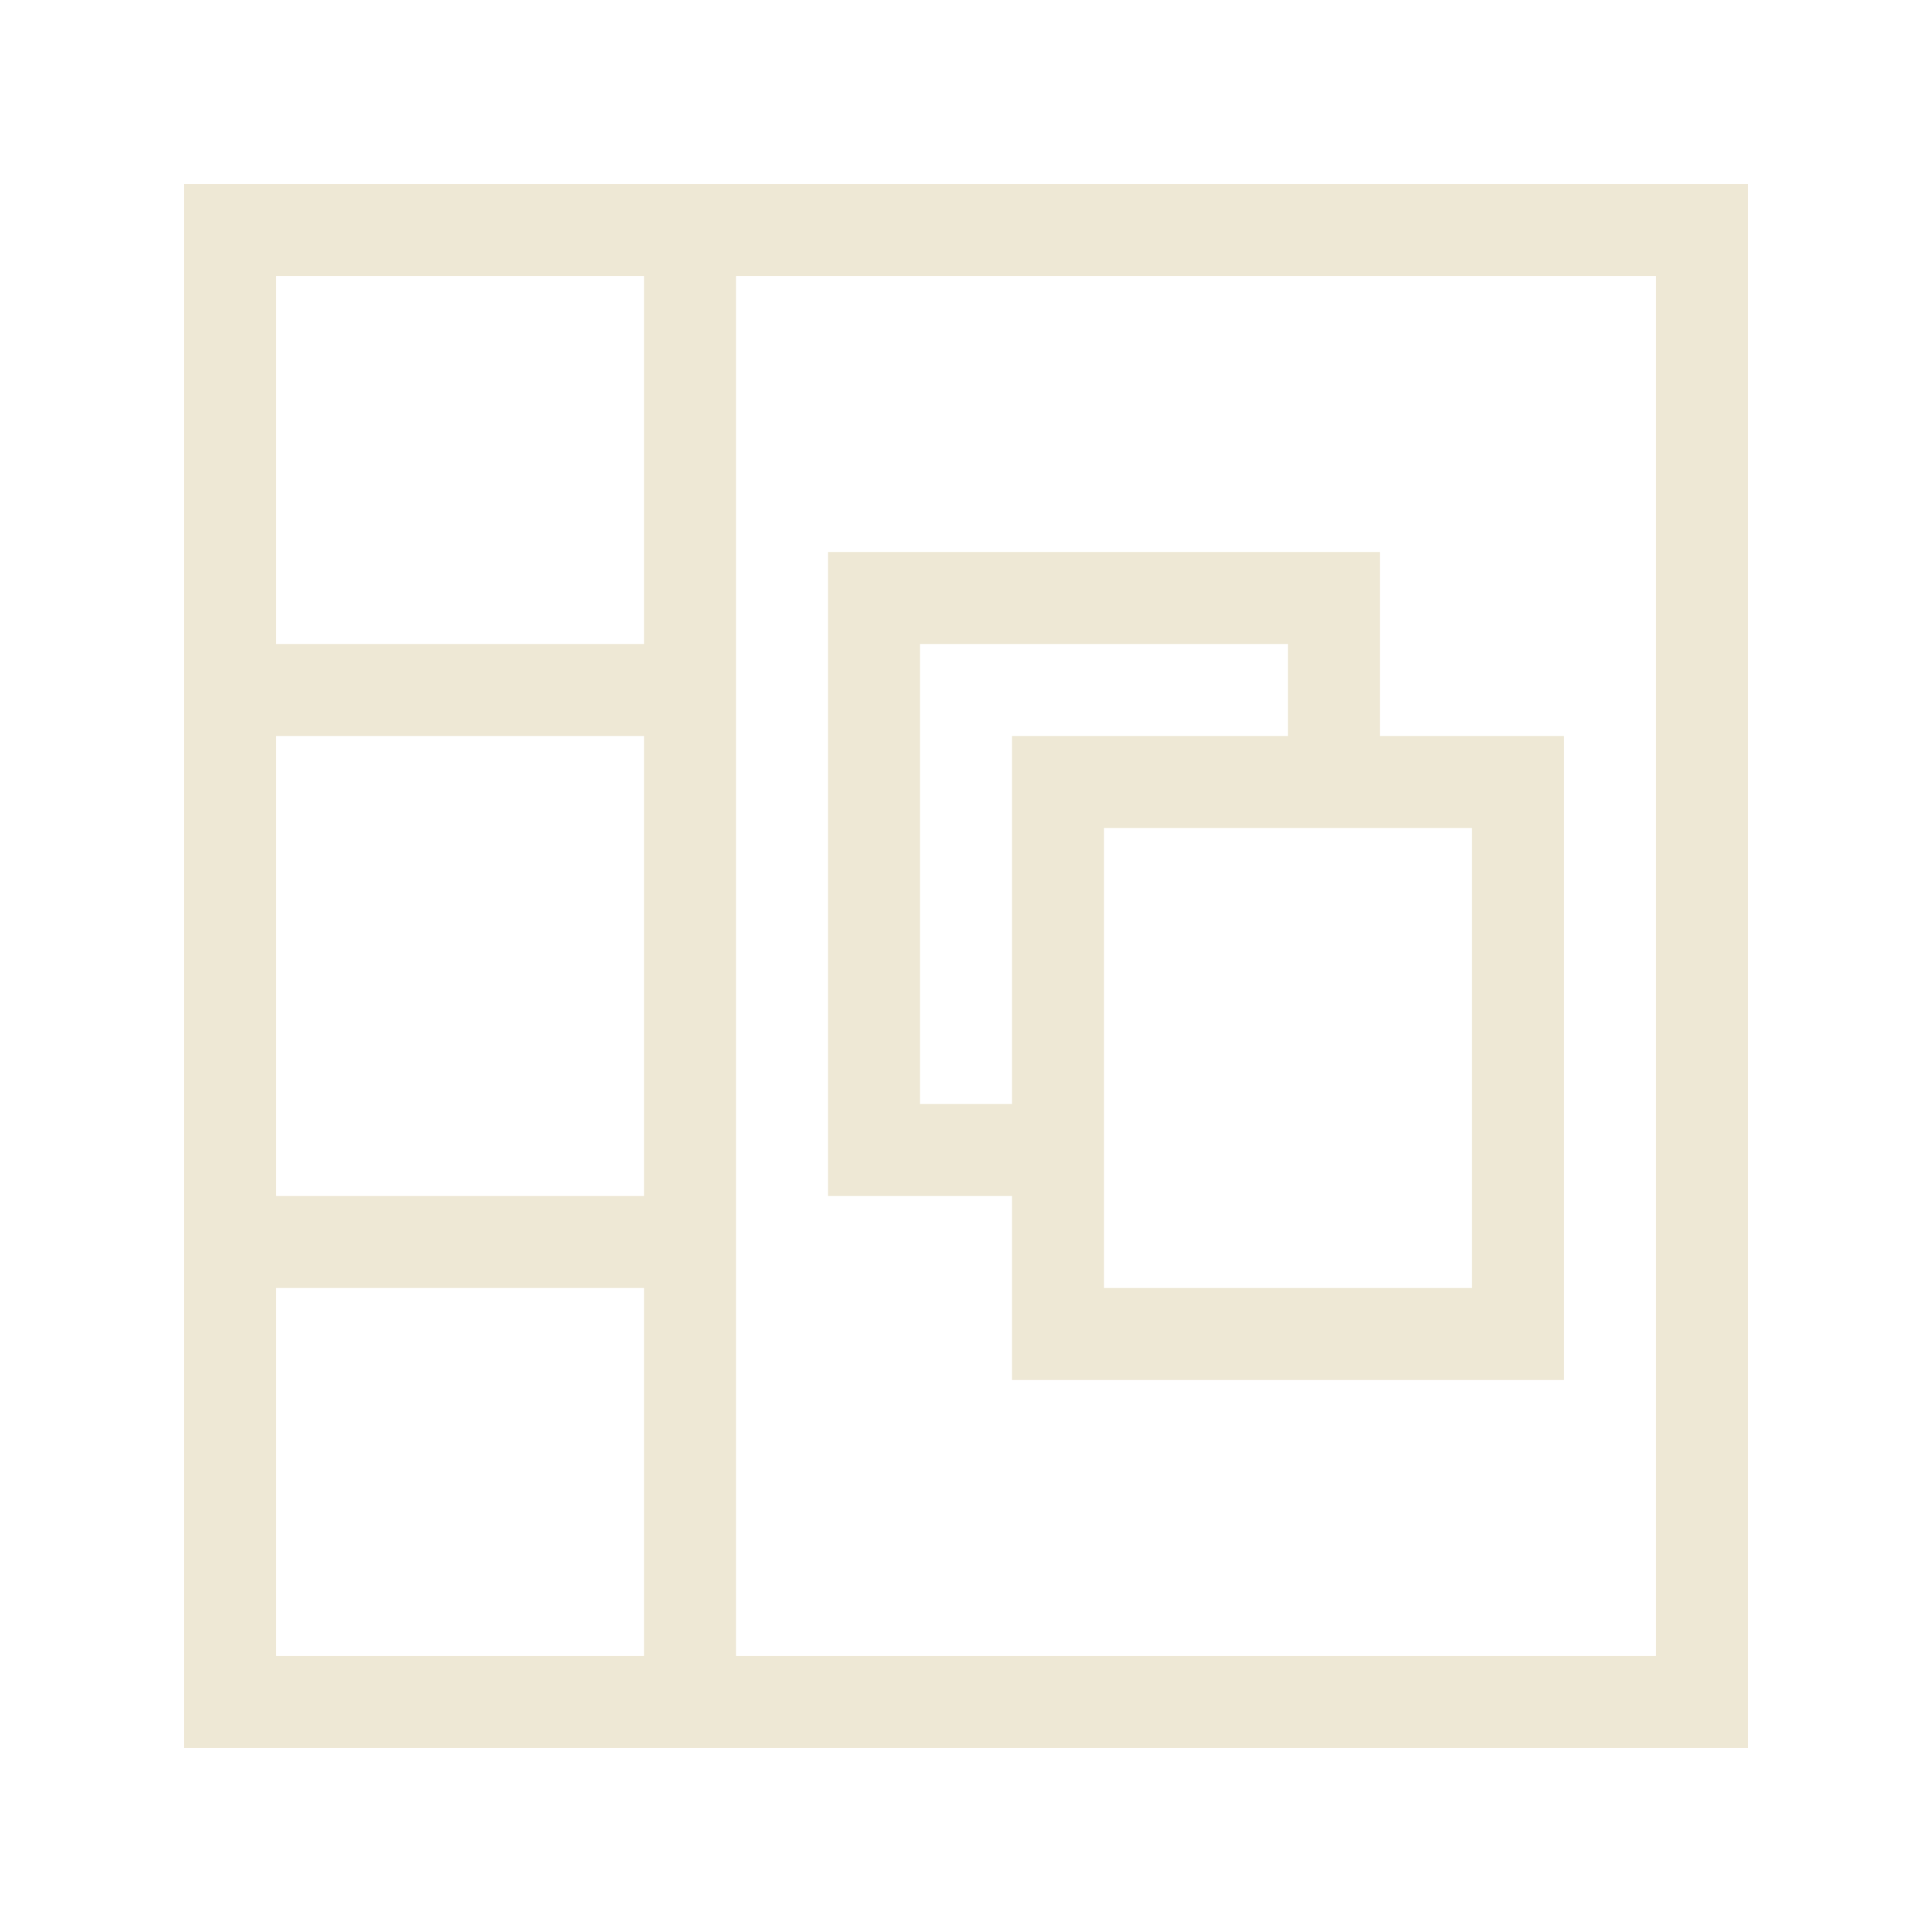<?xml version="1.0" encoding="UTF-8" standalone="no"?>
<svg
   xmlns:dc="http://purl.org/dc/elements/1.1/"
   xmlns:cc="http://creativecommons.org/ns#"
   xmlns:rdf="http://www.w3.org/1999/02/22-rdf-syntax-ns#"
   xmlns:svg="http://www.w3.org/2000/svg"
   xmlns="http://www.w3.org/2000/svg"
   width="21"
   height="21"
   viewBox="0 0 21 21"
   id="svg2"
   version="1.1">
  <defs
     id="defs4" />
  <path
     id="rect8235"
     d="M 2,2 2,19 19,19 19,2 Z M 3,3 7,3 7,7 3,7 Z m 5,0 10,0 0,15 -10,0 z m 1,3 0,7 2,0 0,2 6,0 0,-7 -2,0 0,-2 z m 1,1 4,0 0,1 -3,0 0,4 -1,0 z m -7,1 4,0 0,5 -4,0 z m 9,1 4,0 0,5 -4,0 z m -9,5 4,0 0,4 -4,0 z"
     style="color:#000000;clip-rule:nonzero;display:inline;overflow:visible;visibility:visible;opacity:1;isolation:auto;mix-blend-mode:normal;color-interpolation:sRGB;color-interpolation-filters:linearRGB;solid-color:#000000;solid-opacity:1;fill:#eee8d5;fill-opacity:1;fill-rule:evenodd;stroke:none;stroke-width:1;stroke-linecap:butt;stroke-linejoin:miter;stroke-miterlimit:4;stroke-dasharray:none;stroke-dashoffset:0;stroke-opacity:1;marker:none;color-rendering:auto;image-rendering:auto;shape-rendering:auto;text-rendering:auto;enable-background:accumulate" />
</svg>
